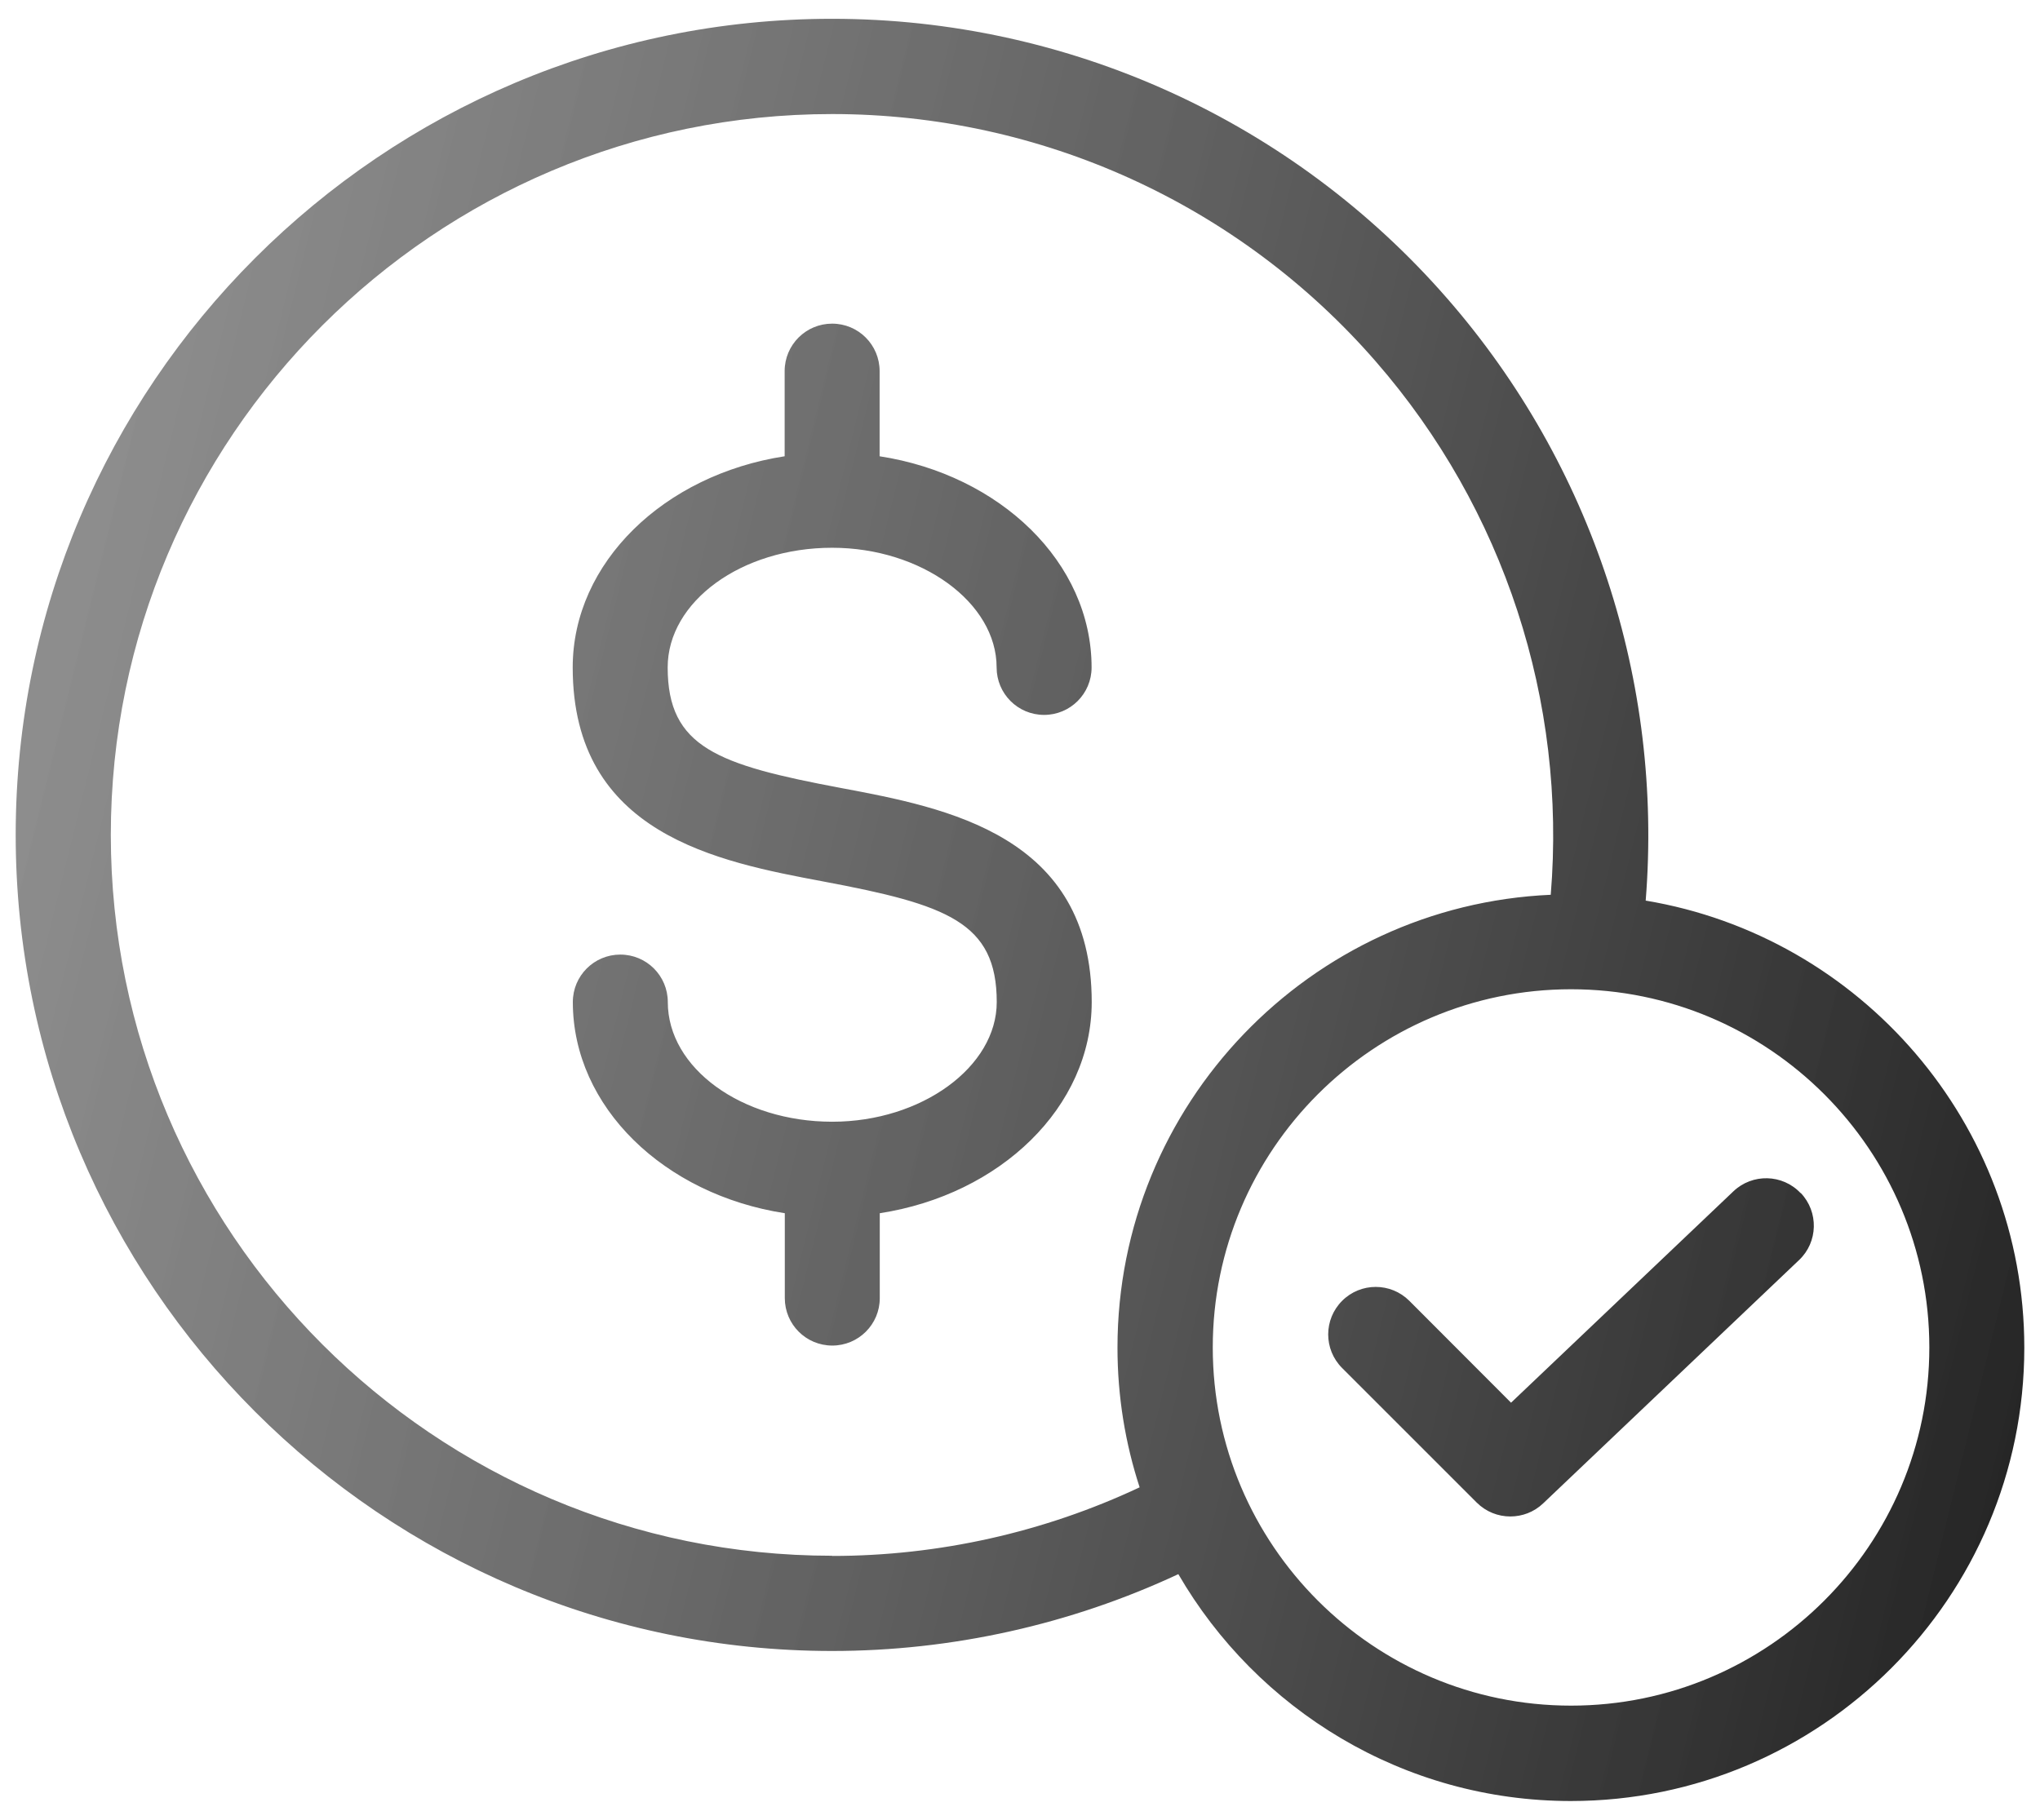 <svg width="65" height="58" viewBox="0 0 65 58" fill="none" xmlns="http://www.w3.org/2000/svg">
<path d="M21.274 21.272C21.274 23.822 22.869 24.376 26.794 25.114C30.164 25.747 34.785 26.618 34.785 31.937C34.785 35.284 31.869 38.076 28.032 38.667V41.372C28.032 42.211 27.353 42.885 26.519 42.885C25.68 42.885 25.006 42.207 25.006 41.372V38.667C21.168 38.076 18.252 35.284 18.252 31.937C18.252 31.098 18.931 30.424 19.765 30.424C20.604 30.424 21.278 31.102 21.278 31.937C21.278 34.041 23.63 35.751 26.519 35.751C29.361 35.751 31.759 34.004 31.759 31.937C31.759 29.387 30.164 28.833 26.239 28.095C22.869 27.462 18.248 26.591 18.248 21.272C18.248 17.925 21.164 15.133 25.001 14.542V11.828C25.001 10.989 25.68 10.315 26.514 10.315C27.353 10.315 28.027 10.993 28.027 11.828V14.542C31.865 15.133 34.781 17.925 34.781 21.272C34.781 22.111 34.102 22.785 33.268 22.785C32.429 22.785 31.755 22.107 31.755 21.272C31.755 19.205 29.357 17.458 26.514 17.458C23.626 17.458 21.274 19.172 21.274 21.272ZM52.437 28.695C52.992 21.735 50.736 14.826 46.128 9.531C41.191 3.855 34.043 0.599 26.514 0.599C12.168 0.599 0.5 12.268 0.5 26.609C0.5 40.95 12.168 52.619 26.514 52.619C30.329 52.619 34.111 51.775 37.545 50.17C40.049 54.489 44.716 57.401 50.053 57.401C58.021 57.401 64.5 50.918 64.5 42.953C64.5 35.797 59.269 29.841 52.433 28.703L52.437 28.695ZM26.514 49.584C13.842 49.584 3.531 39.277 3.531 26.61C3.531 13.941 13.842 3.635 26.514 3.635C33.163 3.635 39.48 6.51 43.841 11.526C47.926 16.221 49.92 22.351 49.411 28.518C41.741 28.857 35.606 35.198 35.606 42.951C35.606 44.505 35.854 46 36.312 47.403C33.263 48.838 29.903 49.59 26.514 49.59L26.514 49.584ZM50.058 54.361C43.763 54.361 38.642 49.24 38.642 42.945C38.642 36.65 43.763 31.529 50.058 31.529C56.353 31.529 61.474 36.65 61.474 42.945C61.474 49.24 56.353 54.361 50.058 54.361ZM57.376 38.021C57.953 38.626 57.93 39.589 57.321 40.162L49.169 47.915C48.875 48.195 48.499 48.332 48.123 48.332C47.734 48.332 47.349 48.185 47.05 47.887L42.764 43.601C42.172 43.009 42.172 42.051 42.764 41.459C43.355 40.868 44.313 40.868 44.905 41.459L48.146 44.706L55.23 37.97C55.835 37.393 56.798 37.416 57.371 38.025L57.376 38.021Z" fill="url(#paint0_linear_85_1155)" fill-opacity="0.85"/>
<defs>
<linearGradient id="paint0_linear_85_1155" x1="0.5" y1="23.995" x2="65.697" y2="40.066" gradientUnits="userSpaceOnUse">
<stop stop-color="#4D4D4D" stop-opacity="0.75"/>
<stop offset="1"/>
</linearGradient>
</defs>
</svg>
